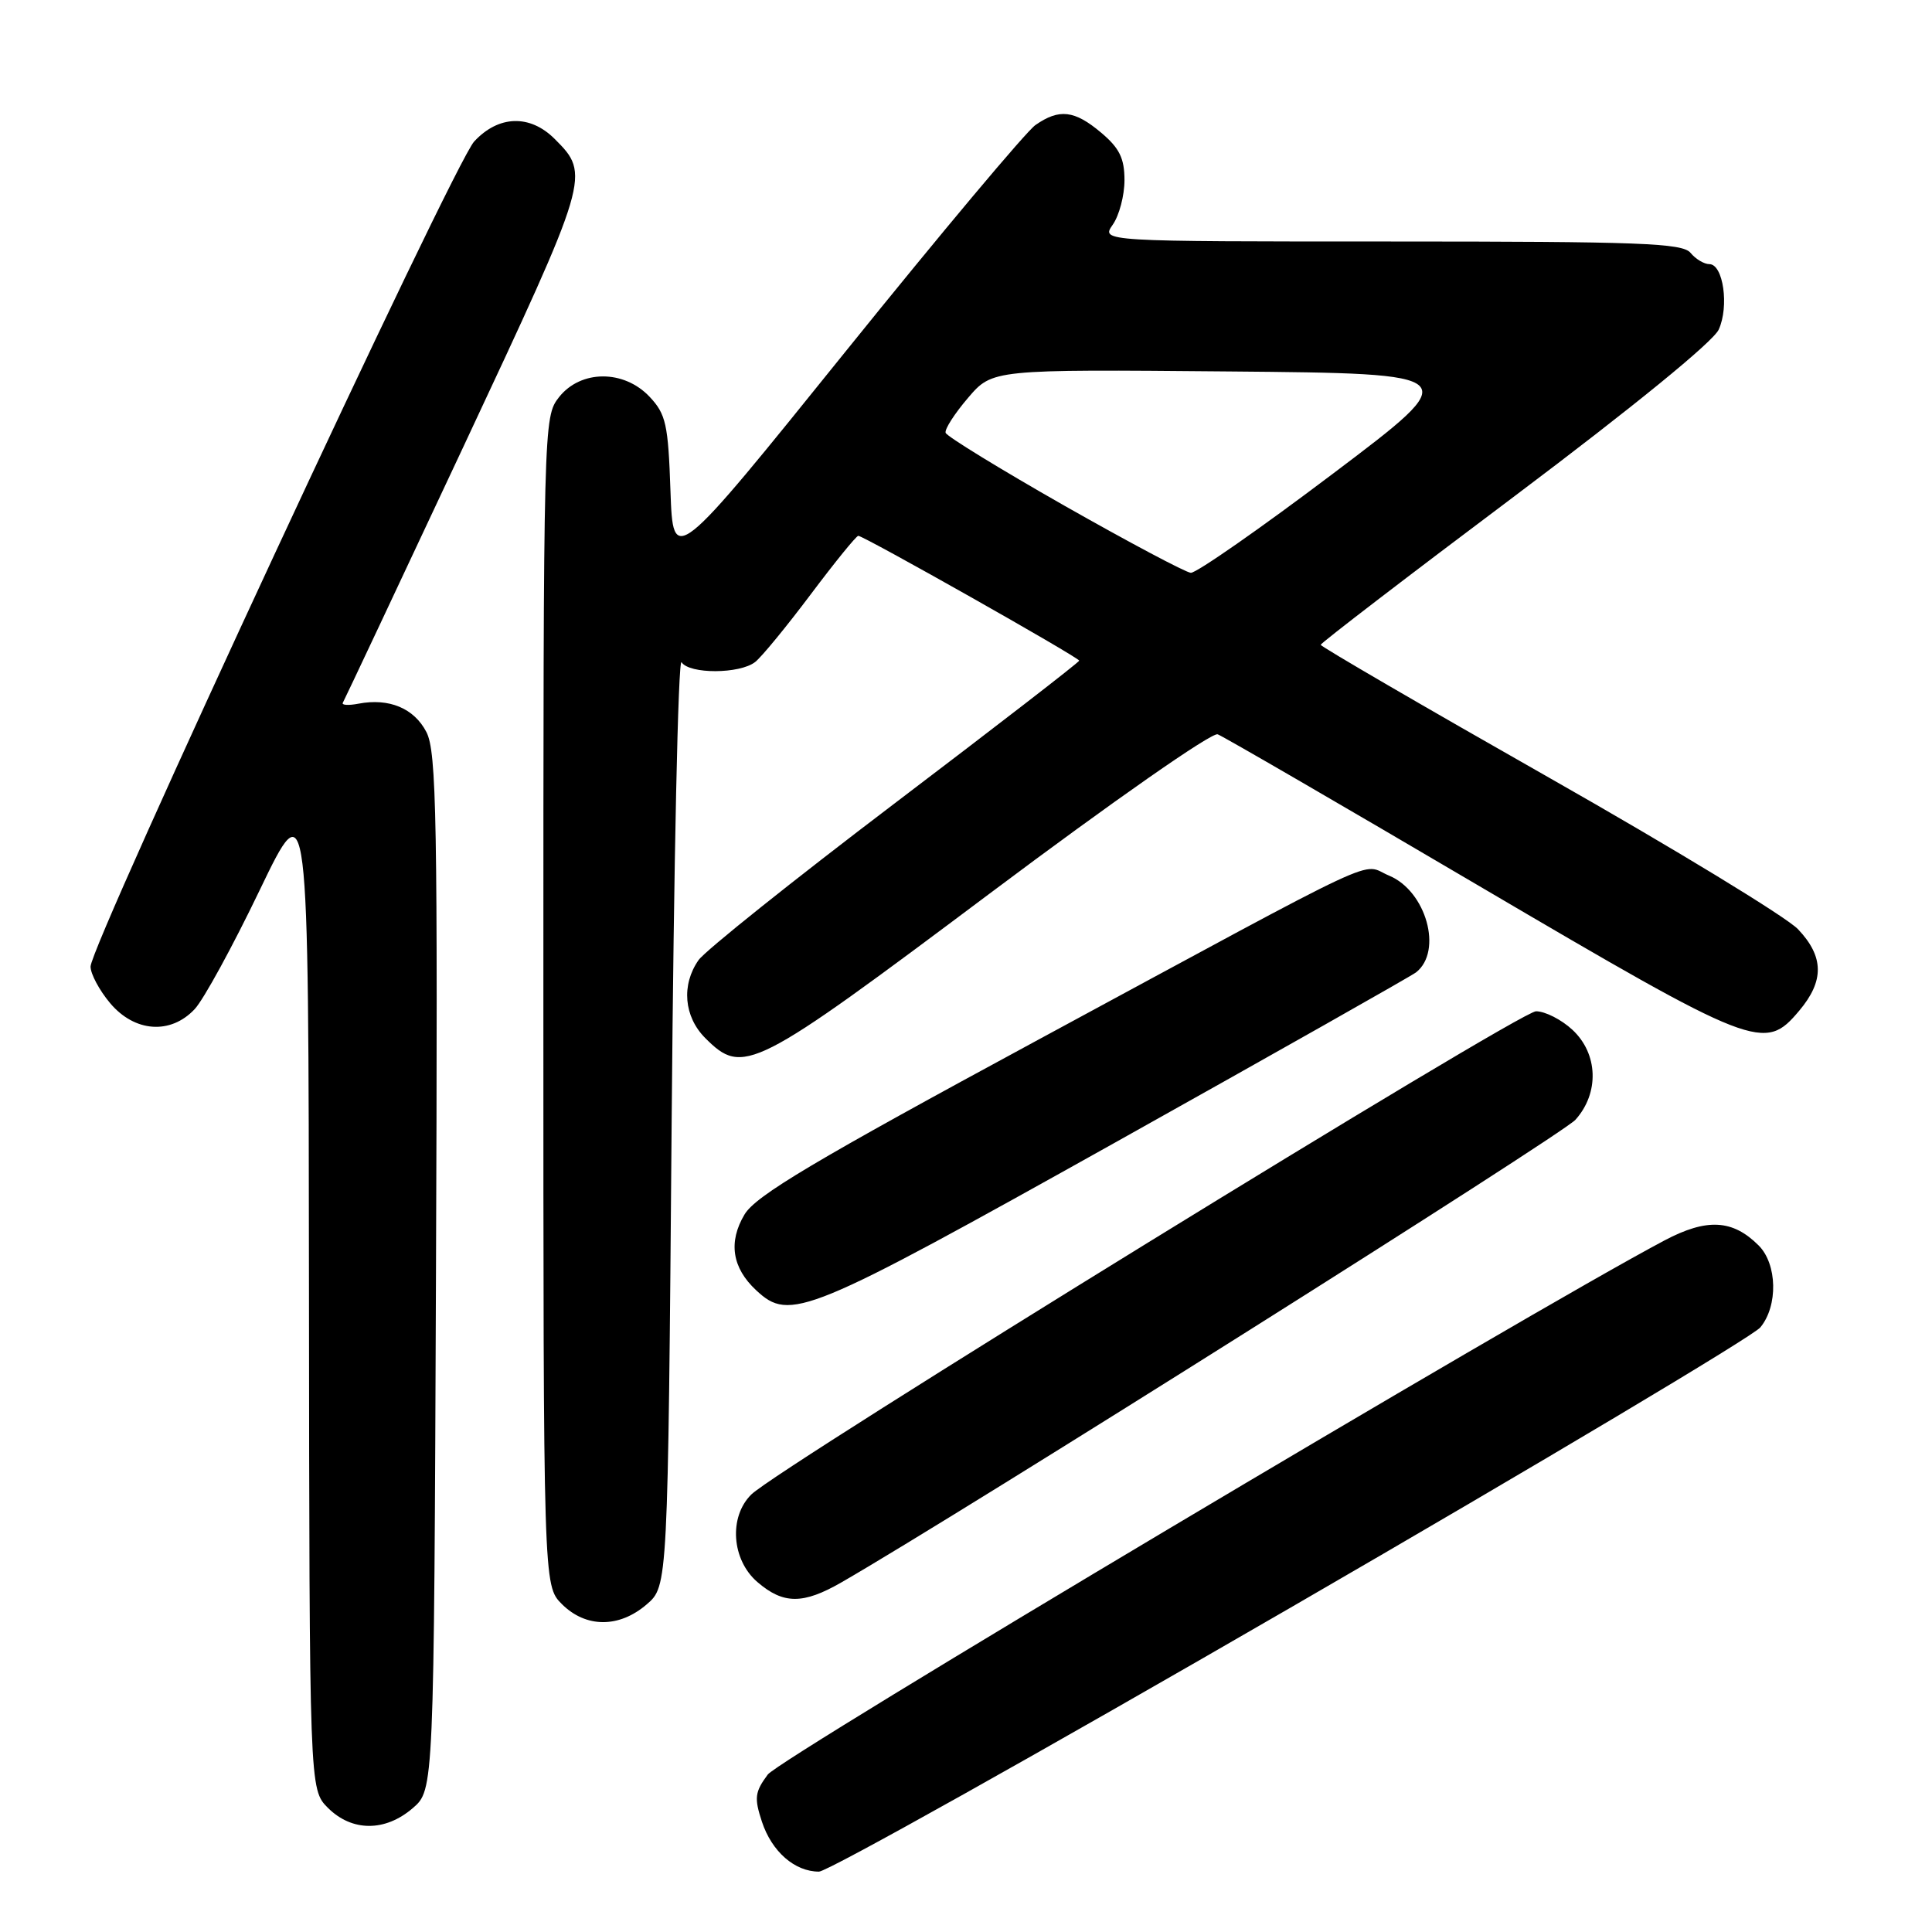 <?xml version="1.0" encoding="UTF-8" standalone="no"?>
<!DOCTYPE svg PUBLIC "-//W3C//DTD SVG 1.1//EN" "http://www.w3.org/Graphics/SVG/1.1/DTD/svg11.dtd" >
<svg xmlns="http://www.w3.org/2000/svg" xmlns:xlink="http://www.w3.org/1999/xlink" version="1.1" viewBox="0 0 256 256">
 <g >
 <path fill="currentColor"
d=" M 171.04 213.00 C 204.30 193.75 232.29 177.05 233.25 175.89 C 235.62 173.04 235.50 167.50 233.03 165.03 C 229.58 161.58 226.16 161.40 220.56 164.36 C 202.13 174.12 103.36 232.95 101.73 235.14 C 100.02 237.45 99.92 238.23 100.96 241.39 C 102.27 245.35 105.30 248.00 108.52 248.00 C 109.66 248.00 137.79 232.25 171.04 213.00 Z  M 54.69 239.59 C 57.50 237.17 57.50 237.17 57.77 168.58 C 58.01 108.44 57.85 99.61 56.50 97.00 C 54.87 93.85 51.56 92.47 47.51 93.24 C 46.16 93.50 45.23 93.44 45.43 93.11 C 45.63 92.77 52.84 77.46 61.46 59.07 C 78.17 23.40 78.25 23.16 73.50 18.41 C 70.22 15.13 66.06 15.26 62.83 18.75 C 60.09 21.71 12.00 125.15 12.00 128.08 C 12.00 129.05 13.17 131.23 14.59 132.92 C 17.84 136.78 22.60 137.12 25.79 133.72 C 26.97 132.47 30.84 125.38 34.40 117.97 C 40.88 104.50 40.88 104.50 40.94 170.80 C 41.00 237.09 41.00 237.09 43.45 239.55 C 46.63 242.72 51.03 242.74 54.69 239.59 Z  M 85.69 212.59 C 88.50 210.17 88.50 210.17 89.00 148.34 C 89.28 114.33 89.86 87.06 90.31 87.75 C 91.34 89.34 98.01 89.32 100.06 87.72 C 100.92 87.05 104.23 83.01 107.43 78.75 C 110.63 74.49 113.46 71.00 113.73 71.00 C 114.45 71.00 143.00 87.13 143.00 87.54 C 143.00 87.74 132.00 96.24 118.56 106.44 C 105.12 116.64 93.42 125.99 92.56 127.22 C 90.26 130.51 90.62 134.71 93.45 137.55 C 98.48 142.57 99.74 141.93 131.15 118.39 C 147.56 106.09 160.57 97.01 161.35 97.30 C 162.11 97.59 177.71 106.64 196.03 117.42 C 232.70 138.97 233.80 139.40 238.41 133.92 C 241.74 129.97 241.69 126.76 238.25 123.13 C 236.74 121.53 221.89 112.49 205.25 103.04 C 188.61 93.59 175.00 85.67 175.00 85.44 C 175.00 85.21 186.59 76.32 200.77 65.68 C 216.42 53.91 227.01 45.28 227.74 43.67 C 229.14 40.60 228.34 35.00 226.50 35.00 C 225.81 35.00 224.68 34.33 224.00 33.50 C 222.93 32.21 217.26 32.00 184.32 32.00 C 145.89 32.00 145.89 32.00 147.44 29.78 C 148.30 28.56 149.00 25.90 149.00 23.87 C 149.00 20.98 148.33 19.62 145.92 17.59 C 142.38 14.60 140.35 14.37 137.20 16.57 C 135.96 17.44 124.66 30.92 112.07 46.54 C 89.19 74.94 89.19 74.94 88.84 65.05 C 88.54 56.21 88.24 54.88 86.08 52.58 C 82.67 48.96 76.95 48.98 74.07 52.63 C 72.02 55.25 72.00 55.88 72.00 132.68 C 72.00 210.09 72.00 210.09 74.45 212.55 C 77.63 215.72 82.03 215.74 85.69 212.59 Z  M 111.50 209.67 C 127.45 200.48 206.95 150.37 208.75 148.38 C 211.94 144.84 211.77 139.62 208.35 136.45 C 206.90 135.10 204.73 134.00 203.53 134.00 C 201.34 134.00 103.19 194.44 99.55 198.03 C 96.54 201.00 96.94 206.69 100.36 209.63 C 103.80 212.59 106.41 212.60 111.50 209.67 Z  M 147.80 151.37 C 169.08 139.47 187.01 129.33 187.64 128.84 C 191.21 126.03 188.98 118.06 184.05 116.02 C 180.17 114.41 184.77 112.26 137.50 137.81 C 107.77 153.89 100.14 158.43 98.65 160.93 C 96.48 164.57 97.00 168.00 100.20 170.97 C 104.69 175.16 106.76 174.30 147.80 151.37 Z  M 141.03 67.00 C 132.53 62.16 125.45 57.82 125.30 57.35 C 125.15 56.88 126.49 54.80 128.27 52.72 C 131.50 48.94 131.50 48.94 162.85 49.22 C 194.20 49.50 194.20 49.50 176.64 62.75 C 166.99 70.04 158.50 75.95 157.79 75.90 C 157.08 75.84 149.54 71.83 141.03 67.00 Z "/>
</g>
</svg>